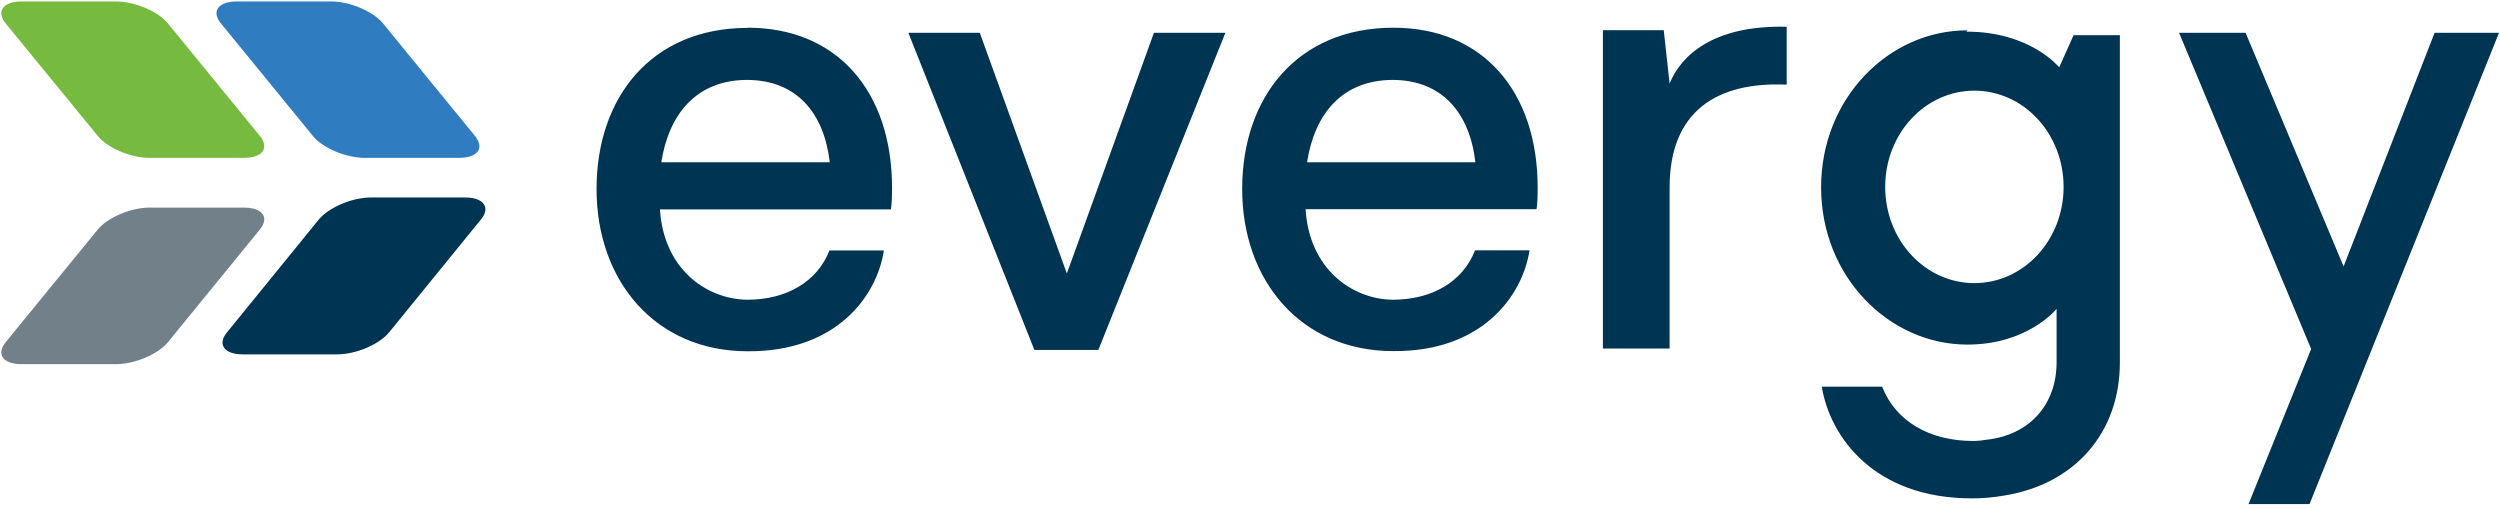 <svg width="500" height="102" viewBox="0 0 500 102" fill="none" xmlns="http://www.w3.org/2000/svg">
<path d="M1.142 68.428L19.537 45.923C21.494 43.509 26.158 41.52 29.909 41.52H48.793C52.511 41.52 53.947 43.509 51.957 45.923L33.594 68.428C31.637 70.841 26.941 72.831 23.222 72.831H4.338C0.587 72.831 -0.815 70.841 1.142 68.428Z" fill="#72808A"/>
<path d="M47.358 0.293H66.242C69.993 0.293 74.657 2.283 76.614 4.696L94.977 27.168C96.966 29.615 95.564 31.572 91.813 31.572H72.928C69.21 31.572 64.514 29.615 62.557 27.168L44.194 4.696C42.204 2.283 43.639 0.293 47.358 0.293Z" fill="#307CC0"/>
<path d="M4.338 0.293H23.222C26.941 0.293 31.637 2.283 33.594 4.696L51.957 27.168C53.947 29.615 52.511 31.572 48.793 31.572H29.909C26.158 31.572 21.494 29.615 19.537 27.168L1.142 4.696C-0.815 2.283 0.587 0.293 4.338 0.293Z" fill="#76BB40"/>
<path fill-rule="evenodd" clip-rule="evenodd" d="M357.338 16.927C343.346 16.308 333.92 22.276 333.92 37.475V69.7H320.58V6.034H332.746L333.92 16.699C336.138 11.252 342.466 4.99 357.338 5.349V16.927ZM149.576 5.544C167.384 5.544 178.408 18.232 178.408 37.573C178.408 38.878 178.408 40.378 178.18 41.878H131.996C132.681 53.555 141.031 59.817 149.413 59.948C157.306 59.948 163.438 56.36 165.884 50.098H176.777C175.375 59.23 167.319 70.352 149.543 70.254C131.017 70.254 119.308 56.132 119.308 37.801C119.308 19.471 130.3 5.577 149.543 5.577L149.576 5.544ZM278.702 5.544C296.51 5.544 307.534 18.199 307.534 37.573C307.534 38.845 307.534 40.346 307.306 41.846H261.122C261.807 53.555 270.156 59.817 278.506 59.948C286.399 59.948 292.563 56.36 295.01 50.065H305.903C304.501 59.197 296.412 70.352 278.669 70.222C260.143 70.222 248.434 56.099 248.434 37.801C248.434 19.471 259.426 5.544 278.669 5.544H278.702ZM393.281 6.327C406.132 6.327 411.839 13.47 411.839 13.47L414.71 7.045H423.972V72.537C423.972 86.334 415.166 96.836 400.783 99.119C398.76 99.478 396.608 99.674 394.39 99.674C374.853 99.674 366.014 87.443 364.351 77.332H376.419C379.126 84.246 385.91 88.193 394.618 88.193C395.564 88.193 396.477 88.095 397.423 87.932C405.969 86.953 411.318 80.887 411.318 72.439V61.774C411.318 61.774 405.61 68.917 393.477 68.917C377.789 68.917 364.22 55.316 364.22 37.475C364.22 19.602 377.789 6.066 393.477 6.066L393.281 6.327ZM195.955 6.556L213.372 54.696L230.789 6.556H245.075L219.667 69.993H206.882L181.67 6.556H195.955ZM449.119 6.556L468.721 53.294L486.921 6.556H499.804L461.905 100.815H449.706L462.231 69.797L435.812 6.556H449.119ZM149.38 15.982C149.402 15.982 149.424 15.982 149.445 15.982C149.445 15.982 149.456 15.982 149.478 15.982H149.38ZM149.413 15.982C139.334 16.014 133.79 22.733 132.257 32.452H165.949C164.807 22.505 159.263 16.014 149.413 15.982ZM278.473 15.982C278.495 15.982 278.506 15.982 278.506 15.982C278.528 15.982 278.539 15.982 278.539 15.982H278.473ZM278.539 15.982C268.46 16.014 262.916 22.733 261.415 32.452H295.075C293.933 22.505 288.356 16.014 278.539 15.982ZM412.72 37.377C412.72 26.745 404.762 18.134 394.879 18.134C384.997 18.134 377.038 26.745 377.038 37.377C377.038 48.01 384.997 56.621 394.879 56.621C404.762 56.621 412.72 48.01 412.72 37.377ZM93.02 39.497C96.738 39.497 98.173 41.487 96.184 43.901L77.821 66.471C75.832 68.917 71.135 70.874 67.417 70.874H48.565C44.847 70.874 43.411 68.884 45.401 66.471L63.764 43.901C65.753 41.487 70.417 39.497 74.168 39.497H93.02Z" fill="#003453"/>
</svg>
